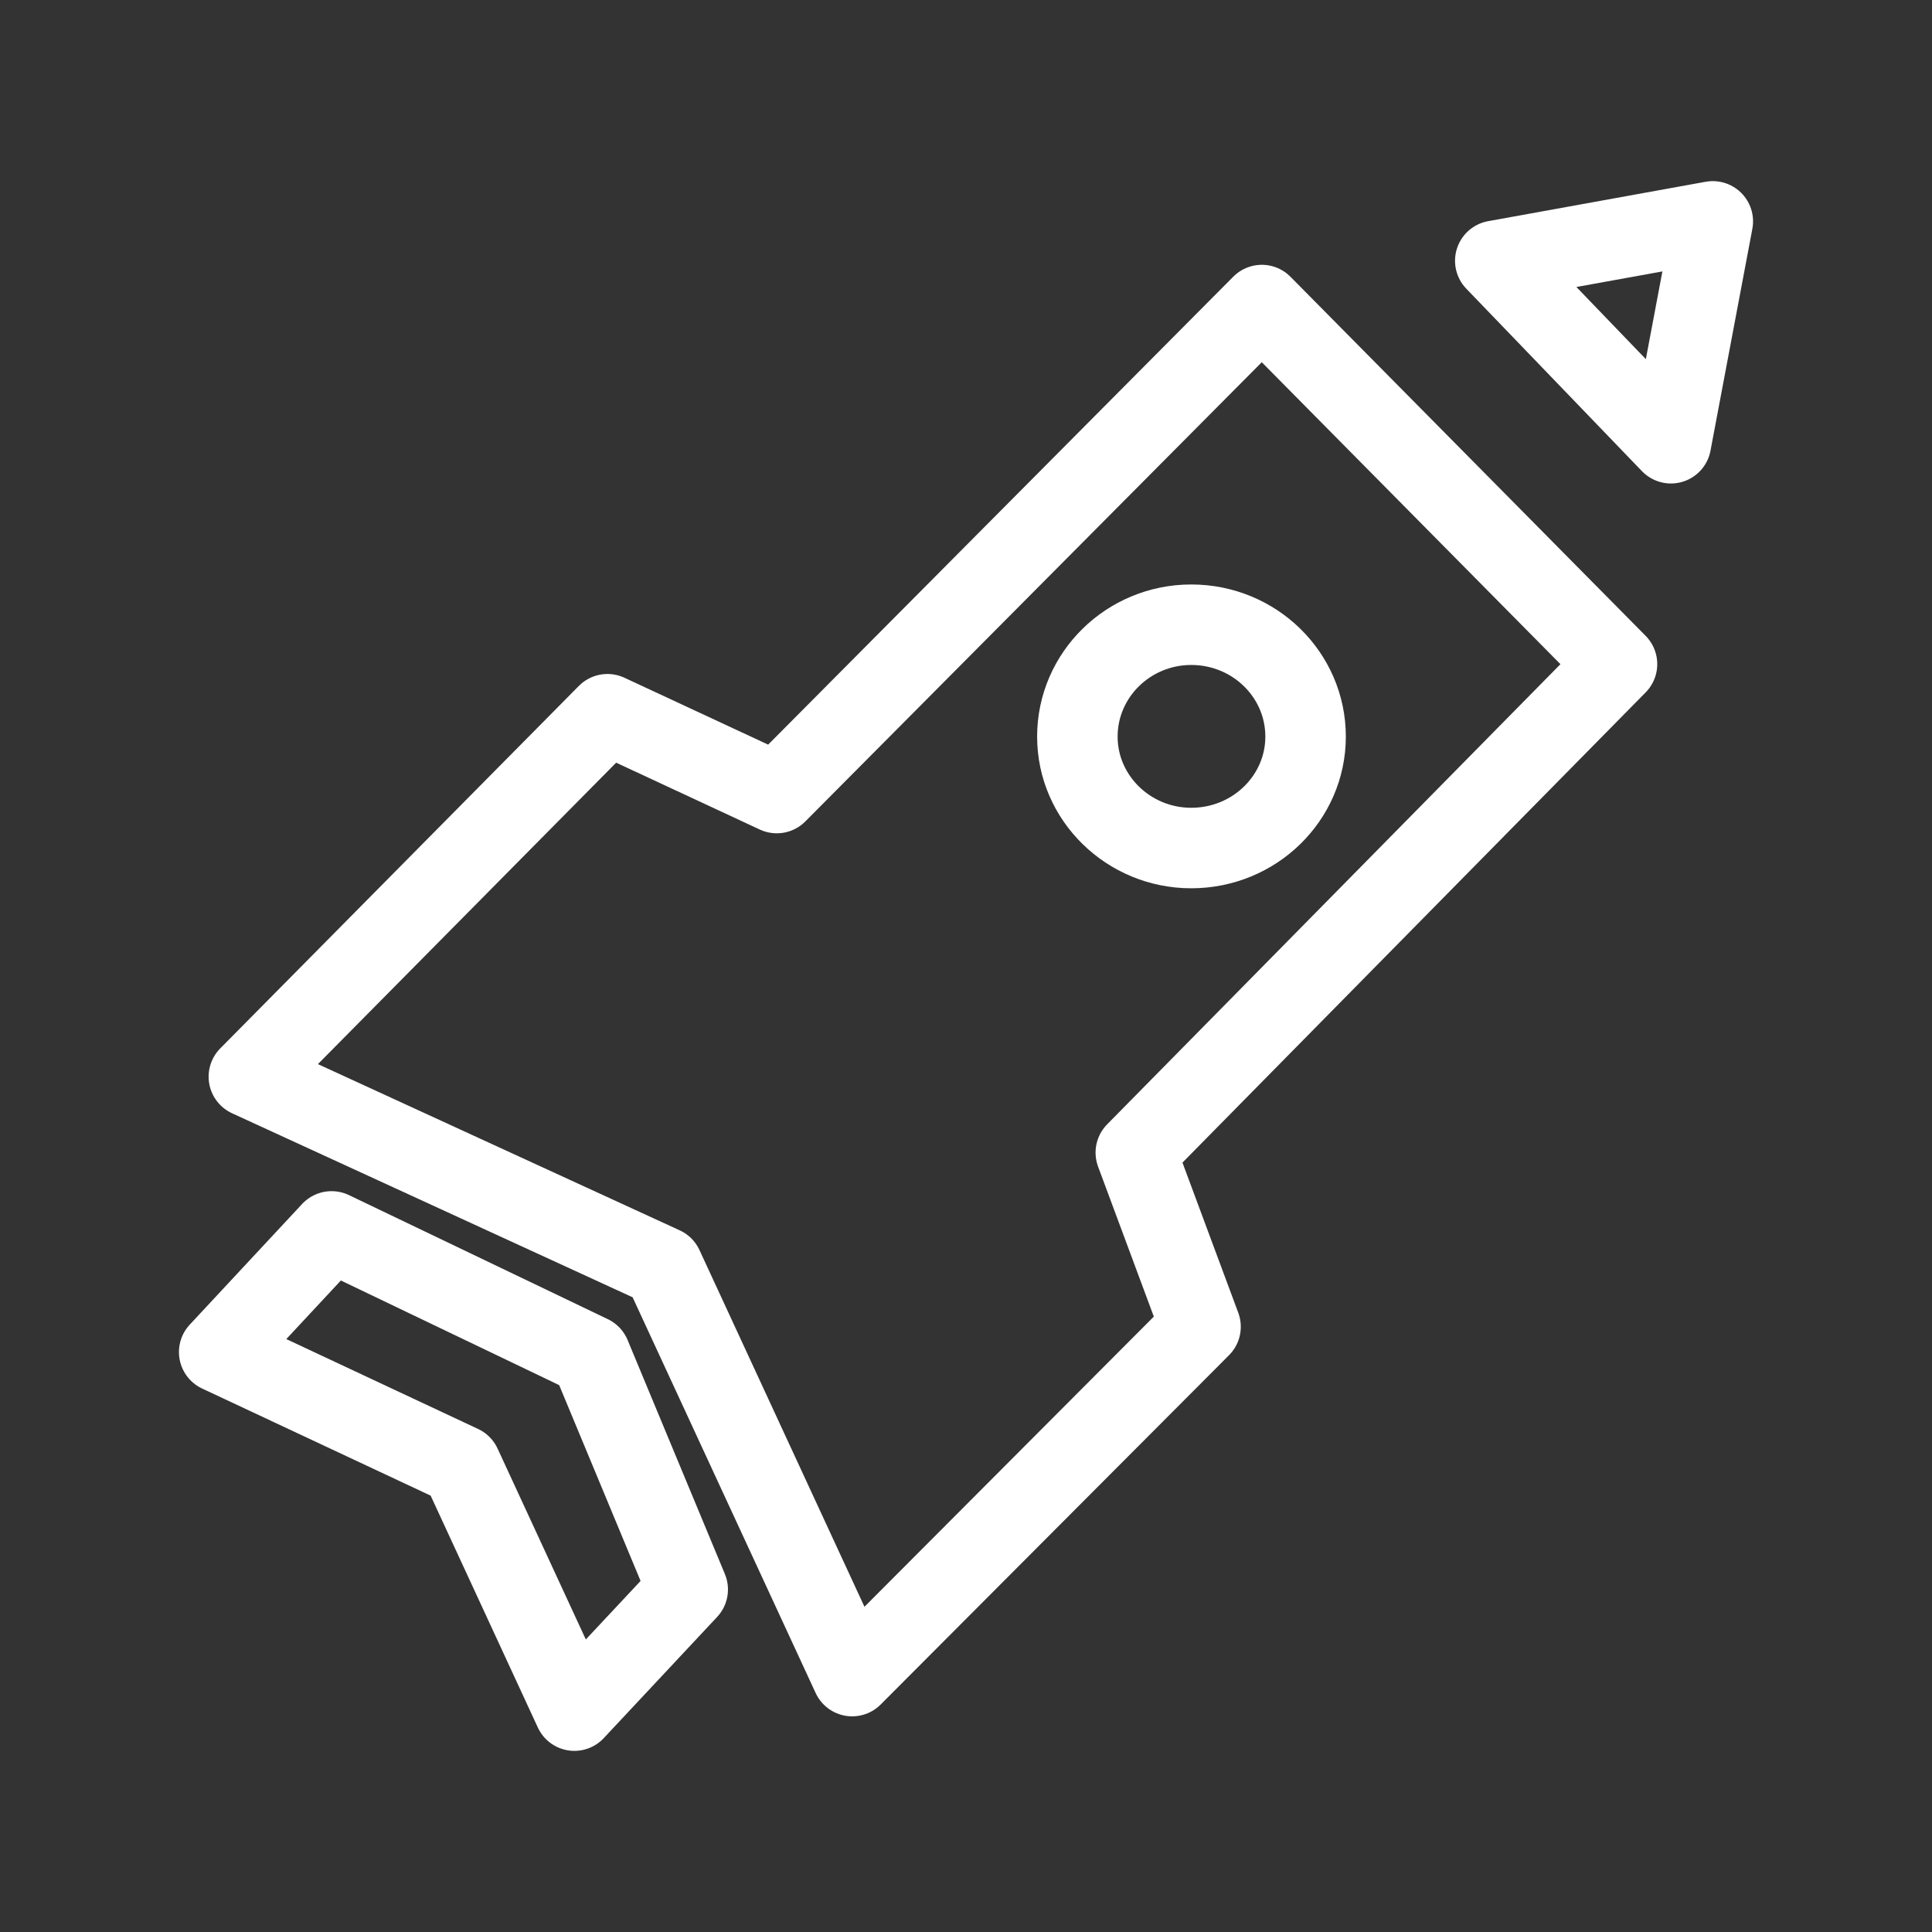 <?xml version="1.0" encoding="UTF-8"?><svg id="a" xmlns="http://www.w3.org/2000/svg" viewBox="0 0 48 48"><rect x="0" y="0" width="48" height="48" fill="#333333" stroke="none"/><defs><style>.c{stroke-width:2px;fill:none;stroke:#fff;stroke-linecap:round;stroke-linejoin:round;}</style></defs><path class="c" d="m6.183,26.75l8.909-9.005,4.207,1.958,12.051-12.124,8.824,8.921-11.955,12.136,1.608,4.327-8.655,8.679-4.702-10.166-10.287-4.726Z"/><path class="c" d="m37.151,6.479l5.403-.979-1.04,5.512-4.364-4.533Z"/><path class="c" d="m5.446,33.592l2.792-2.998,6.431,3.082,2.417,5.814-2.816,3.01-2.816-6.092-6.008-2.816Z"/><path class="c" d="m29.596,15.521c1.571,0,2.841,1.245,2.841,2.78,0,1.523-1.269,2.768-2.841,2.768-1.559,0-2.829-1.245-2.829-2.768,0-1.535,1.269-2.78,2.829-2.78Z"/></svg>